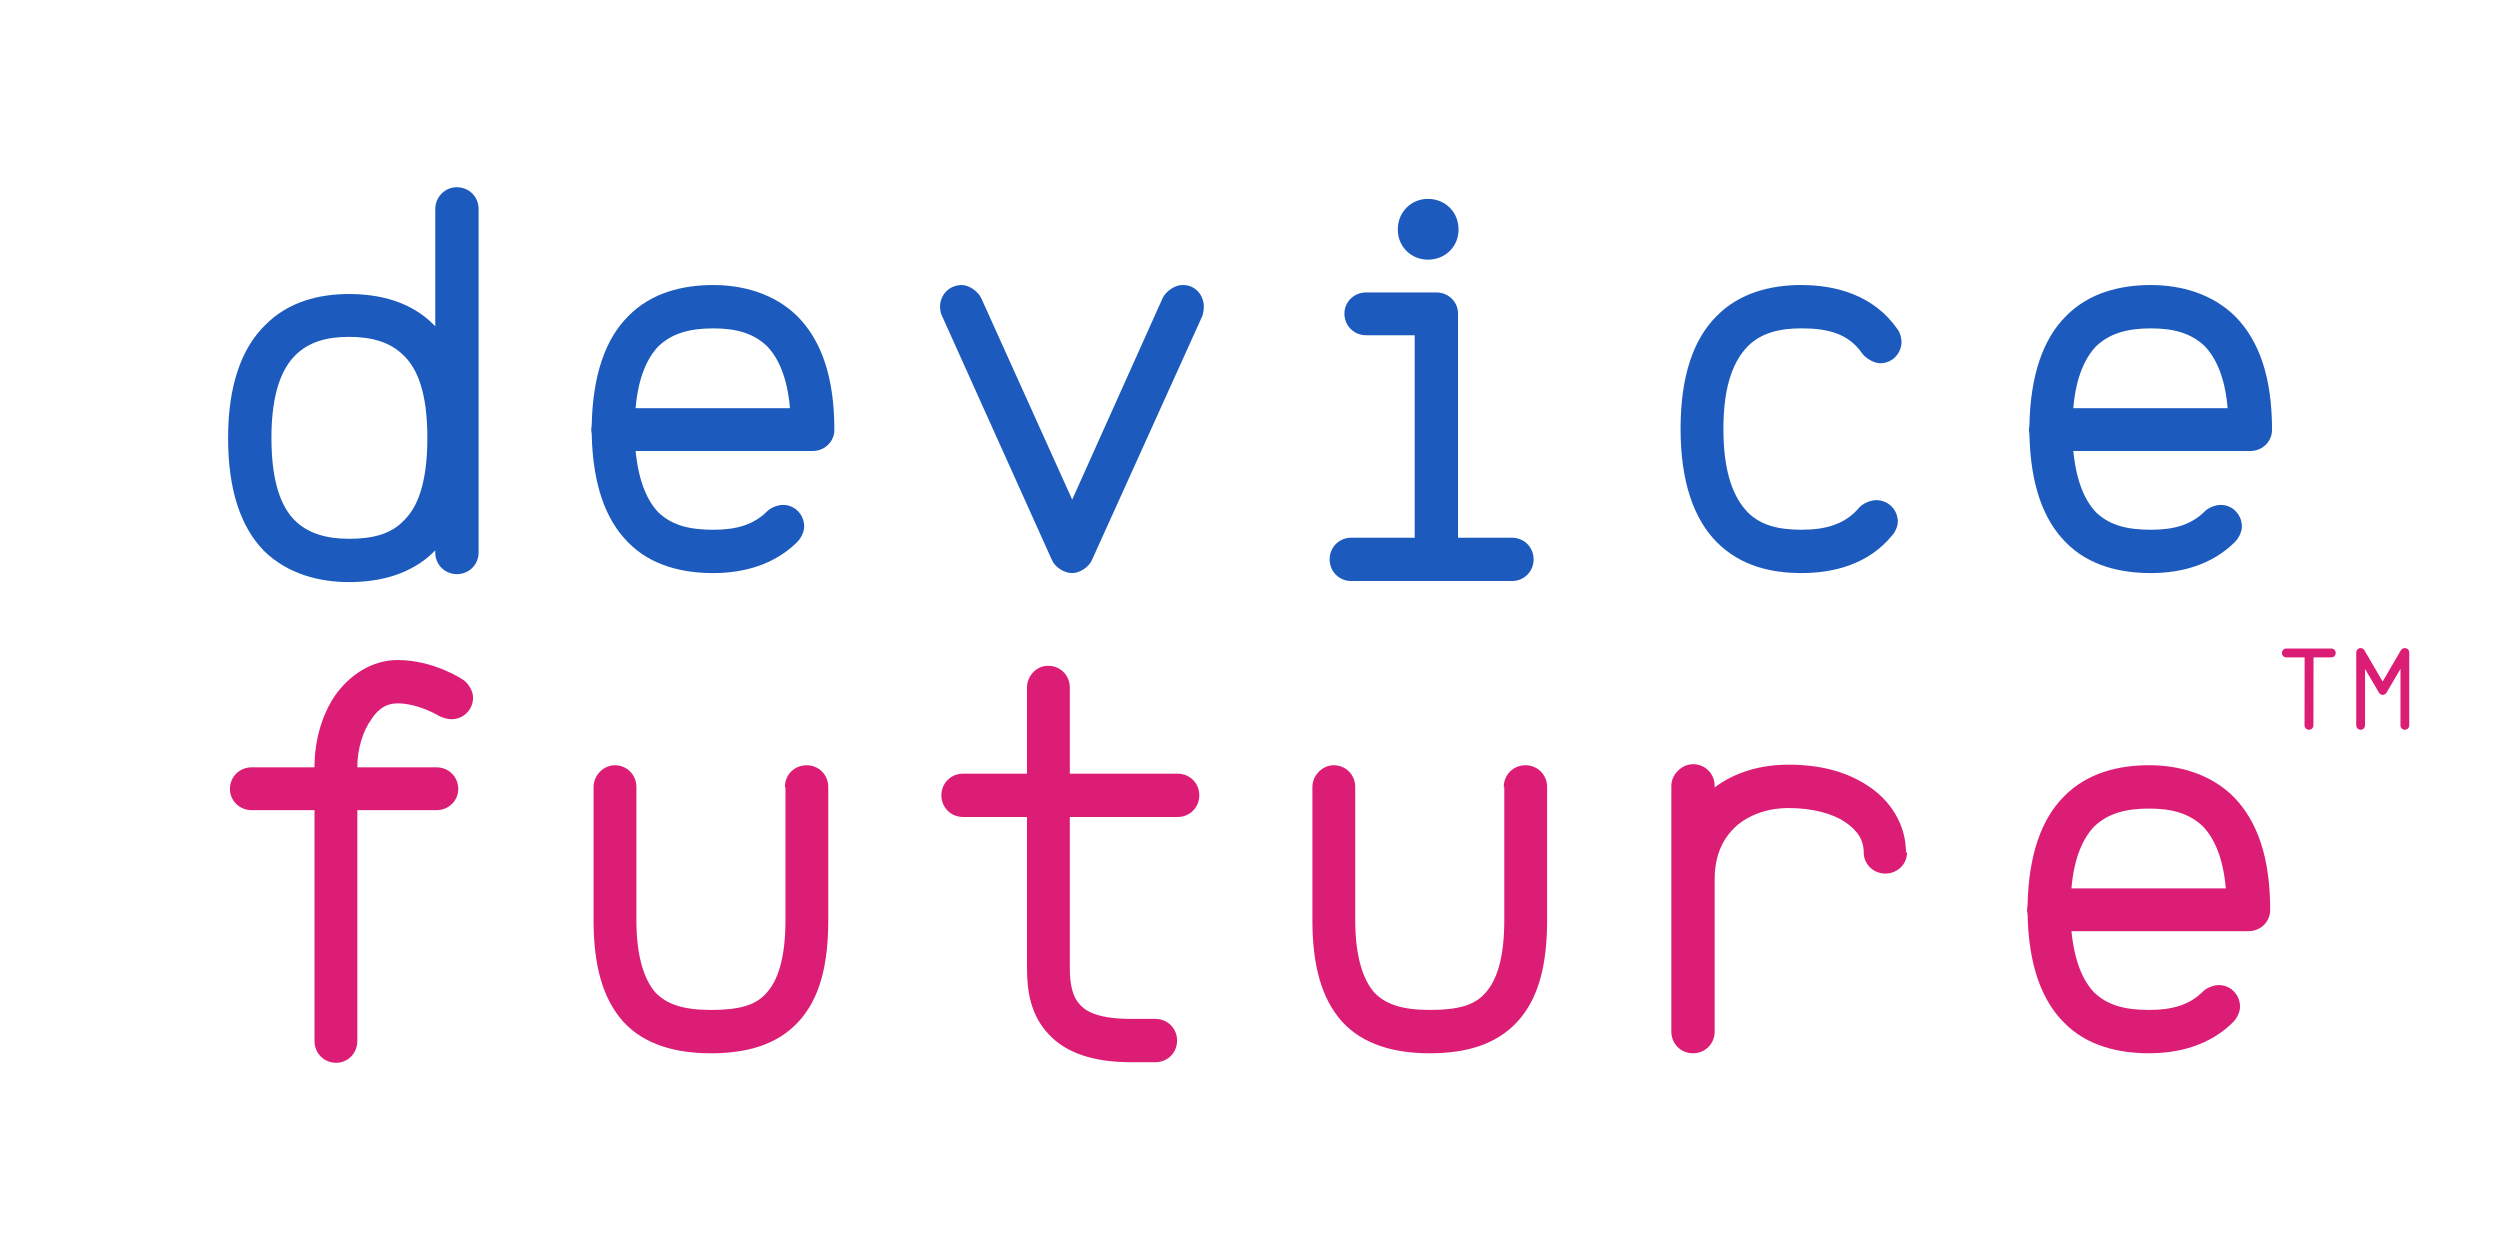 <?xml version="1.0" encoding="UTF-8" standalone="no"?>
<svg
   xmlns:dc="http://purl.org/dc/elements/1.1/"
   xmlns:cc="http://creativecommons.org/ns#"
   xmlns:rdf="http://www.w3.org/1999/02/22-rdf-syntax-ns#"
   xmlns:svg="http://www.w3.org/2000/svg"
   xmlns="http://www.w3.org/2000/svg"
   xmlns:sodipodi="http://sodipodi.sourceforge.net/DTD/sodipodi-0.dtd"
   xmlns:inkscape="http://www.inkscape.org/namespaces/inkscape"
   width="512"
   height="256"
   viewBox="0 0 135.467 67.733"
   version="1.1"
   id="svg2415"
   inkscape:version="1.0.1 (3bc2e81, 2020-09-07)"
   sodipodi:docname="wordmark.svg"
   inkscape:export-filename="/home/james/Code/DeviceFuture/branding/wordmark.png"
   inkscape:export-xdpi="96"
   inkscape:export-ydpi="96">
  <defs
     id="defs2409" />
  <sodipodi:namedview
     id="base"
     pagecolor="#ffffff"
     bordercolor="#666666"
     borderopacity="1.0"
     inkscape:pageopacity="0.0"
     inkscape:pageshadow="2"
     inkscape:zoom="1.4"
     inkscape:cx="151.12968"
     inkscape:cy="87.18369"
     inkscape:document-units="px"
     inkscape:current-layer="layer1"
     inkscape:document-rotation="0"
     showgrid="false"
     units="px"
     inkscape:window-width="1920"
     inkscape:window-height="1026"
     inkscape:window-x="0"
     inkscape:window-y="32"
     inkscape:window-maximized="1" />
  <g
     inkscape:label="Layer 1"
     inkscape:groupmode="layer"
     id="layer1">
    <g
       id="g4655"
       transform="translate(9.581,3.636)">
      <g
         aria-label="device"
         id="text4572"
         style="font-style:normal;font-weight:normal;font-size:37.768px;line-height:1.25;font-family:sans-serif;letter-spacing:0px;word-spacing:0px;fill:#1c5abd;fill-opacity:1;stroke:none;stroke-width:0.944"
         transform="matrix(0.91,0,0,0.91,0.25,0.586)">
        <path
           d="m 16.374,6.511 h 0.031 c 0.724,0 1.29,0.567 1.29,1.29 v 20.426 0.031 c 0,0.724 -0.567,1.29 -1.29,1.29 -0.724,0 -1.29,-0.567 -1.29,-1.29 v -0.031 -0.094 c -0.031,0.031 -0.031,0.031 -0.063,0.063 -1.385,1.385 -3.273,1.825 -5.067,1.825 -1.763,0 -3.651,-0.472 -5.067,-1.857 C 3.533,26.748 2.778,24.545 2.778,21.429 c 0,-3.084 0.787,-5.319 2.203,-6.704 1.385,-1.416 3.242,-1.857 5.004,-1.857 1.794,0 3.682,0.441 5.067,1.857 0.031,0.031 0.031,0.031 0.063,0.063 V 7.801 c 0,-0.692 0.567,-1.29 1.259,-1.29 z M 9.985,15.418 c -1.353,0 -2.423,0.315 -3.21,1.102 -0.787,0.787 -1.416,2.235 -1.416,4.91 0,2.675 0.598,4.123 1.385,4.91 0.787,0.787 1.888,1.102 3.242,1.102 1.353,0 2.455,-0.252 3.242,-1.07 0.818,-0.787 1.416,-2.203 1.416,-4.941 0,-2.707 -0.598,-4.123 -1.416,-4.91 -0.787,-0.787 -1.888,-1.102 -3.242,-1.102 z"
           style="font-style:normal;font-variant:normal;font-weight:normal;font-stretch:normal;font-family:'Brass Mono Comfortable';-inkscape-font-specification:'Brass Mono Comfortable';fill:#1c5abd;fill-opacity:1;stroke-width:0.944"
           id="path4610" />
        <path
           d="m 31.671,12.333 c 1.763,0 3.651,0.504 5.036,1.888 1.416,1.448 2.172,3.619 2.172,6.735 0,0.692 -0.567,1.259 -1.29,1.259 H 27.044 c 0.189,1.888 0.724,2.99 1.353,3.651 0.818,0.787 1.888,1.039 3.273,1.039 1.353,0 2.392,-0.283 3.21,-1.102 0.22,-0.22 0.629,-0.378 0.944,-0.378 0.692,0 1.259,0.567 1.259,1.29 0,0.315 -0.189,0.692 -0.409,0.913 -1.385,1.385 -3.242,1.857 -5.004,1.857 -1.763,0 -3.682,-0.409 -5.067,-1.825 -1.353,-1.353 -2.109,-3.462 -2.172,-6.452 0,-0.063 -0.031,-0.189 -0.031,-0.252 0,-0.094 0.031,-0.189 0.031,-0.283 0.063,-2.99 0.818,-5.13 2.172,-6.484 1.385,-1.416 3.273,-1.857 5.067,-1.857 z m 0,2.581 c -1.385,0 -2.455,0.283 -3.273,1.07 -0.629,0.661 -1.196,1.794 -1.353,3.682 h 9.19 c -0.157,-1.888 -0.724,-3.021 -1.353,-3.682 -0.818,-0.787 -1.857,-1.07 -3.21,-1.07 z"
           style="font-style:normal;font-variant:normal;font-weight:normal;font-stretch:normal;font-family:'Brass Mono Comfortable';-inkscape-font-specification:'Brass Mono Comfortable';fill:#1c5abd;fill-opacity:1;stroke-width:0.944"
           id="path4612" />
        <path
           d="m 59.651,12.333 c 0.692,0 1.227,0.567 1.227,1.29 0,0.157 -0.031,0.409 -0.094,0.567 L 54.206,28.731 c -0.189,0.409 -0.724,0.755 -1.165,0.755 -0.472,0 -1.007,-0.346 -1.196,-0.755 L 45.299,14.19 c -0.094,-0.157 -0.126,-0.409 -0.126,-0.567 0,-0.724 0.567,-1.29 1.29,-1.29 0.441,0 0.976,0.378 1.165,0.787 l 5.413,11.991 5.382,-11.991 c 0.189,-0.409 0.724,-0.787 1.165,-0.787 z"
           style="font-style:normal;font-variant:normal;font-weight:normal;font-stretch:normal;font-family:'Brass Mono Comfortable';-inkscape-font-specification:'Brass Mono Comfortable';fill:#1c5abd;fill-opacity:1;stroke-width:0.944"
           id="path4614" />
        <path
           d="m 76.048,9.029 c 0,-1.039 -0.787,-1.825 -1.825,-1.825 -1.007,0 -1.794,0.787 -1.794,1.825 0,1.007 0.787,1.794 1.794,1.794 1.039,0 1.825,-0.787 1.825,-1.794 z m -5.476,3.745 h 4.155 c 0.724,0 1.29,0.567 1.29,1.259 v 13.345 h 3.179 0.031 c 0.724,0 1.29,0.567 1.29,1.29 0,0.724 -0.567,1.29 -1.29,1.29 h -0.031 -9.505 -0.031 c -0.724,0 -1.29,-0.567 -1.29,-1.29 0,-0.724 0.567,-1.29 1.29,-1.29 h 0.031 3.745 V 15.323 h -2.864 -0.031 c -0.724,0 -1.29,-0.567 -1.29,-1.29 0,-0.692 0.567,-1.259 1.29,-1.259 z"
           style="font-style:normal;font-variant:normal;font-weight:normal;font-stretch:normal;font-family:'Brass Mono Comfortable';-inkscape-font-specification:'Brass Mono Comfortable';fill:#1c5abd;fill-opacity:1;stroke-width:0.944"
           id="path4616" />
        <path
           d="m 96.475,12.333 c 2.077,0 4.312,0.629 5.697,2.612 0.157,0.189 0.252,0.535 0.252,0.755 0,0.724 -0.567,1.29 -1.259,1.29 -0.378,0 -0.85,-0.283 -1.07,-0.567 -0.818,-1.196 -2.046,-1.511 -3.619,-1.511 -1.353,0 -2.423,0.283 -3.21,1.07 -0.787,0.818 -1.448,2.203 -1.448,4.91 0,2.738 0.661,4.155 1.448,4.973 0.787,0.787 1.857,1.039 3.21,1.039 1.479,0 2.612,-0.346 3.431,-1.322 0.22,-0.252 0.692,-0.441 1.007,-0.441 0.724,0 1.29,0.567 1.29,1.29 0,0.252 -0.157,0.629 -0.346,0.818 -1.385,1.7 -3.462,2.235 -5.382,2.235 -1.794,0 -3.619,-0.409 -5.036,-1.825 -1.385,-1.385 -2.172,-3.619 -2.172,-6.767 0,-3.116 0.755,-5.319 2.14,-6.704 1.385,-1.416 3.273,-1.857 5.067,-1.857 z"
           style="font-style:normal;font-variant:normal;font-weight:normal;font-stretch:normal;font-family:'Brass Mono Comfortable';-inkscape-font-specification:'Brass Mono Comfortable';fill:#1c5abd;fill-opacity:1;stroke-width:0.944"
           id="path4618" />
        <path
           d="m 117.279,12.333 c 1.763,0 3.651,0.504 5.036,1.888 1.416,1.448 2.172,3.619 2.172,6.735 0,0.692 -0.567,1.259 -1.29,1.259 h -10.544 c 0.189,1.888 0.724,2.99 1.353,3.651 0.818,0.787 1.888,1.039 3.273,1.039 1.353,0 2.392,-0.283 3.21,-1.102 0.22,-0.22 0.629,-0.378 0.944,-0.378 0.692,0 1.259,0.567 1.259,1.29 0,0.315 -0.189,0.692 -0.409,0.913 -1.385,1.385 -3.242,1.857 -5.004,1.857 -1.763,0 -3.682,-0.409 -5.067,-1.825 -1.353,-1.353 -2.109,-3.462 -2.172,-6.452 0,-0.063 -0.032,-0.189 -0.032,-0.252 0,-0.094 0.032,-0.189 0.032,-0.283 0.063,-2.99 0.818,-5.13 2.172,-6.484 1.385,-1.416 3.273,-1.857 5.067,-1.857 z m 0,2.581 c -1.385,0 -2.455,0.283 -3.273,1.07 -0.629,0.661 -1.196,1.794 -1.353,3.682 h 9.19 c -0.157,-1.888 -0.724,-3.021 -1.353,-3.682 -0.818,-0.787 -1.857,-1.07 -3.21,-1.07 z"
           style="font-style:normal;font-variant:normal;font-weight:normal;font-stretch:normal;font-family:'Brass Mono Comfortable';-inkscape-font-specification:'Brass Mono Comfortable';fill:#1c5abd;fill-opacity:1;stroke-width:0.944"
           id="path4620" />
      </g>
      <g
         aria-label="future"
         id="text4572-3"
         style="font-style:normal;font-weight:normal;font-size:37.769px;line-height:1.25;font-family:sans-serif;letter-spacing:0px;word-spacing:0px;fill:#db1d76;fill-opacity:1;stroke:none;stroke-width:0.944"
         transform="matrix(0.91,0,0,0.91,0.25,0.586)">
        <path
           d="m 12.865,34.662 c 2.14,0 3.84,1.133 3.84,1.133 0.346,0.189 0.661,0.692 0.661,1.102 0,0.724 -0.567,1.29 -1.29,1.29 -0.22,0 -0.535,-0.094 -0.724,-0.189 0,0 -1.227,-0.755 -2.486,-0.755 -0.629,0 -1.133,0.283 -1.574,0.976 -0.472,0.661 -0.818,1.7 -0.818,2.833 h 4.69 0.031 c 0.724,0 1.29,0.567 1.29,1.29 0,0.692 -0.567,1.259 -1.29,1.259 h -0.031 -4.69 v 13.754 c 0,0.724 -0.567,1.29 -1.259,1.29 -0.724,0 -1.29,-0.567 -1.29,-1.29 V 43.601 H 4.21 4.178 c -0.724,0 -1.29,-0.567 -1.29,-1.259 0,-0.724 0.567,-1.29 1.29,-1.29 h 0.031 3.714 c 0,-1.605 0.441,-3.116 1.227,-4.28 0.85,-1.196 2.172,-2.109 3.714,-2.109 z"
           style="font-style:normal;font-variant:normal;font-weight:normal;font-stretch:normal;font-family:'Brass Mono Comfortable';-inkscape-font-specification:'Brass Mono Comfortable';fill:#db1d76;fill-opacity:1;stroke-width:0.944"
           id="path4623" />
        <path
           d="m 25.801,40.926 c 0.724,0 1.29,0.567 1.29,1.29 v 0.031 7.9 c 0,2.266 0.504,3.588 1.133,4.312 0.661,0.692 1.637,1.039 3.305,1.039 1.7,0 2.675,-0.283 3.305,-1.007 0.661,-0.724 1.133,-2.014 1.133,-4.343 v -7.9 l -0.031,-0.031 c 0,-0.724 0.567,-1.29 1.29,-1.29 0.724,0 1.29,0.567 1.29,1.29 v 0.031 7.9 c 0,2.675 -0.504,4.69 -1.794,6.074 -1.29,1.385 -3.116,1.857 -5.193,1.857 -2.077,0 -3.966,-0.504 -5.225,-1.888 -1.259,-1.416 -1.763,-3.431 -1.763,-6.043 v -7.9 -0.031 c 0,-0.692 0.598,-1.29 1.259,-1.29 z"
           style="font-style:normal;font-variant:normal;font-weight:normal;font-stretch:normal;font-family:'Brass Mono Comfortable';-inkscape-font-specification:'Brass Mono Comfortable';fill:#db1d76;fill-opacity:1;stroke-width:0.944"
           id="path4625" />
        <path
           d="m 51.578,35.009 h 0.063 c 0.692,0 1.259,0.567 1.259,1.29 v 0.031 5.099 h 6.389 0.031 c 0.724,0 1.29,0.567 1.29,1.29 0,0.724 -0.567,1.29 -1.29,1.29 h -0.031 -6.389 v 9.001 c 0,1.039 0.189,1.763 0.629,2.203 0.409,0.441 1.227,0.818 3.021,0.818 h 1.448 c 0.724,0 1.29,0.567 1.29,1.29 0,0.724 -0.567,1.29 -1.29,1.29 H 56.55 c -2.203,0 -3.871,-0.535 -4.91,-1.668 -1.07,-1.133 -1.29,-2.549 -1.29,-3.934 v -9.001 h -3.808 c -0.724,0 -1.29,-0.567 -1.29,-1.29 0,-0.724 0.567,-1.29 1.29,-1.29 h 3.808 V 36.33 36.299 c 0,-0.692 0.567,-1.29 1.227,-1.29 z"
           style="font-style:normal;font-variant:normal;font-weight:normal;font-stretch:normal;font-family:'Brass Mono Comfortable';-inkscape-font-specification:'Brass Mono Comfortable';fill:#db1d76;fill-opacity:1;stroke-width:0.944"
           id="path4627" />
        <path
           d="m 68.605,40.926 c 0.724,0 1.29,0.567 1.29,1.29 v 0.031 7.9 c 0,2.266 0.504,3.588 1.133,4.312 0.661,0.692 1.637,1.039 3.305,1.039 1.7,0 2.675,-0.283 3.305,-1.007 0.661,-0.724 1.133,-2.014 1.133,-4.343 v -7.9 l -0.031,-0.031 c 0,-0.724 0.567,-1.29 1.29,-1.29 0.724,0 1.29,0.567 1.29,1.29 v 0.031 7.9 c 0,2.675 -0.504,4.69 -1.794,6.074 -1.29,1.385 -3.116,1.857 -5.193,1.857 -2.077,0 -3.966,-0.504 -5.225,-1.888 -1.259,-1.416 -1.763,-3.431 -1.763,-6.043 v -7.9 -0.031 c 0,-0.692 0.598,-1.29 1.259,-1.29 z"
           style="font-style:normal;font-variant:normal;font-weight:normal;font-stretch:normal;font-family:'Brass Mono Comfortable';-inkscape-font-specification:'Brass Mono Comfortable';fill:#db1d76;fill-opacity:1;stroke-width:0.944"
           id="path4629" />
        <path
           d="m 90.007,40.863 c 0.724,0 1.29,0.567 1.29,1.29 v 0.031 0.063 c 1.259,-0.944 2.801,-1.353 4.406,-1.353 1.794,0 3.399,0.378 4.721,1.259 1.322,0.85 2.266,2.298 2.266,3.966 h 0.063 c 0,0.692 -0.567,1.259 -1.29,1.259 -0.724,0 -1.29,-0.567 -1.29,-1.259 0,-0.755 -0.378,-1.322 -1.133,-1.825 -0.755,-0.504 -1.951,-0.818 -3.336,-0.818 -1.259,0 -2.361,0.409 -3.116,1.07 -0.755,0.692 -1.29,1.668 -1.29,3.179 v 8.97 0.094 c 0,0.724 -0.567,1.29 -1.29,1.29 -0.724,0 -1.29,-0.567 -1.29,-1.29 v -0.094 -8.97 -5.539 -0.031 c 0,-0.692 0.629,-1.29 1.29,-1.29 z"
           style="font-style:normal;font-variant:normal;font-weight:normal;font-stretch:normal;font-family:'Brass Mono Comfortable';-inkscape-font-specification:'Brass Mono Comfortable';fill:#db1d76;fill-opacity:1;stroke-width:0.944"
           id="path4631" />
        <path
           d="m 117.169,40.926 c 1.763,0 3.651,0.504 5.036,1.888 1.416,1.448 2.172,3.619 2.172,6.735 0,0.692 -0.567,1.259 -1.29,1.259 h -10.544 c 0.189,1.888 0.724,2.99 1.353,3.651 0.818,0.787 1.888,1.039 3.273,1.039 1.353,0 2.392,-0.283 3.21,-1.102 0.22,-0.22 0.629,-0.378 0.944,-0.378 0.692,0 1.259,0.567 1.259,1.29 0,0.315 -0.189,0.692 -0.409,0.913 -1.385,1.385 -3.242,1.857 -5.004,1.857 -1.763,0 -3.682,-0.409 -5.067,-1.825 -1.353,-1.353 -2.109,-3.462 -2.172,-6.452 0,-0.063 -0.032,-0.189 -0.032,-0.252 0,-0.094 0.032,-0.189 0.032,-0.283 0.063,-2.99 0.818,-5.13 2.172,-6.484 1.385,-1.416 3.273,-1.857 5.067,-1.857 z m 0,2.581 c -1.385,0 -2.455,0.283 -3.273,1.07 -0.629,0.661 -1.196,1.794 -1.353,3.682 h 9.19 c -0.157,-1.888 -0.724,-3.021 -1.353,-3.682 -0.818,-0.787 -1.857,-1.07 -3.21,-1.07 z"
           style="font-style:normal;font-variant:normal;font-weight:normal;font-stretch:normal;font-family:'Brass Mono Comfortable';-inkscape-font-specification:'Brass Mono Comfortable';fill:#db1d76;fill-opacity:1;stroke-width:0.944"
           id="path4633" />
      </g>
    </g>
    <g
       aria-label="TM"
       id="text4594"
       style="font-style:normal;font-weight:normal;font-size:7.765px;line-height:1.25;font-family:sans-serif;letter-spacing:0px;word-spacing:0px;fill:#db1d76;fill-opacity:1;stroke:none;stroke-width:0.194"
       transform="matrix(0.91,0,0,0.91,9.804,4.222)">
      <path
         d="m 126.717,33.976 h 0.045 1.281 c 0.149,0 0.265,0.116 0.265,0.265 0,0.149 -0.116,0.265 -0.265,0.265 h -1.055 l -0.006,4.044 c 0,0.149 -0.116,0.265 -0.265,0.265 -0.149,0 -0.265,-0.116 -0.265,-0.265 l 0.006,-4.044 h -1.081 -0.006 c -0.149,0 -0.265,-0.116 -0.265,-0.265 0,-0.149 0.116,-0.265 0.265,-0.265 h 0.006 1.301 z"
         style="font-style:normal;font-variant:normal;font-weight:normal;font-stretch:normal;font-family:'Brass Mono Comfortable';-inkscape-font-specification:'Brass Mono Comfortable';fill:#db1d76;fill-opacity:1;stroke-width:0.194"
         id="path4636" />
      <path
         d="m 132.417,33.95 h 0.006 c 0.149,0 0.265,0.116 0.265,0.265 v 4.335 c 0,0.149 -0.116,0.265 -0.265,0.265 -0.142,0 -0.259,-0.116 -0.259,-0.265 v -3.358 l -0.828,1.411 c -0.039,0.071 -0.142,0.136 -0.233,0.136 -0.084,0 -0.181,-0.065 -0.22,-0.136 l -0.828,-1.411 v 3.358 c 0,0.149 -0.116,0.265 -0.259,0.265 -0.149,0 -0.265,-0.116 -0.265,-0.265 v -4.335 c 0,-0.149 0.116,-0.265 0.265,-0.265 0.084,0 0.181,0.058 0.22,0.129 l 1.087,1.864 1.087,-1.864 c 0.039,-0.071 0.149,-0.129 0.226,-0.129 z"
         style="font-style:normal;font-variant:normal;font-weight:normal;font-stretch:normal;font-family:'Brass Mono Comfortable';-inkscape-font-specification:'Brass Mono Comfortable';fill:#db1d76;fill-opacity:1;stroke-width:0.194"
         id="path4638" />
    </g>
  </g>
</svg>
